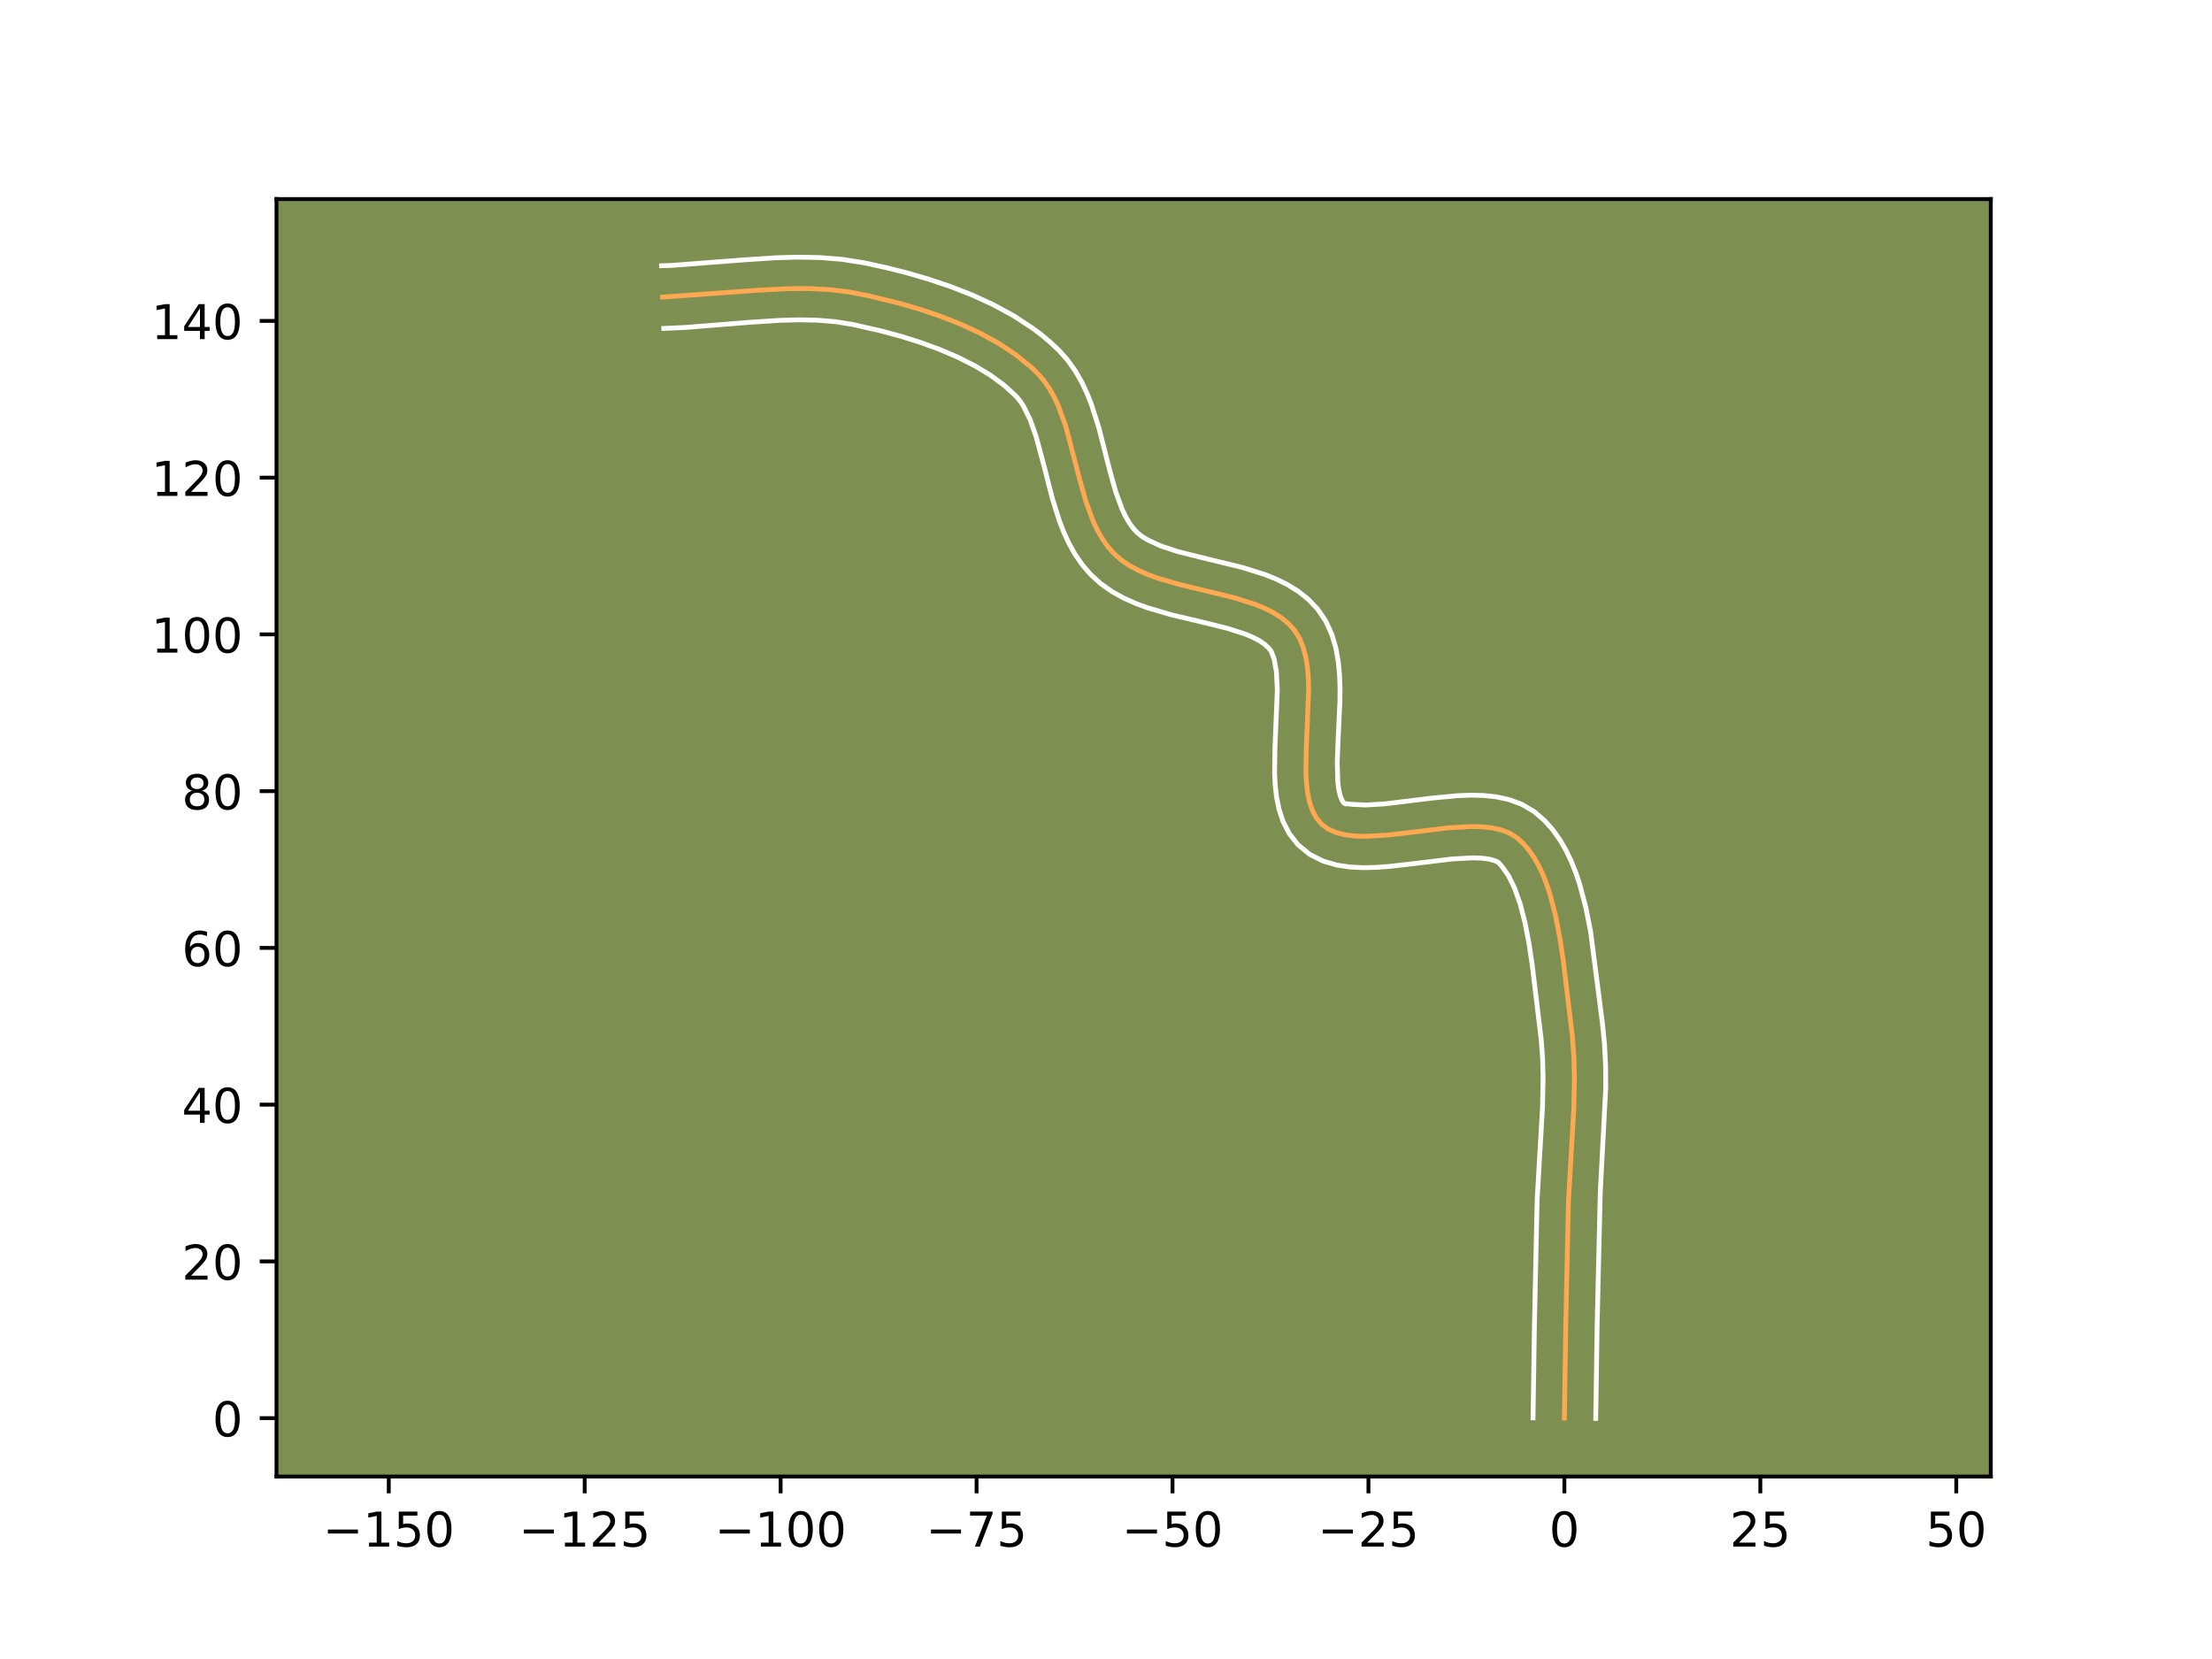 <?xml version="1.0" encoding="utf-8" standalone="no"?>
<!DOCTYPE svg PUBLIC "-//W3C//DTD SVG 1.1//EN"
  "http://www.w3.org/Graphics/SVG/1.1/DTD/svg11.dtd">
<!-- Created with matplotlib (https://matplotlib.org/) -->
<svg height="345.6pt" version="1.1" viewBox="0 0 460.8 345.6" width="460.8pt" xmlns="http://www.w3.org/2000/svg" xmlns:xlink="http://www.w3.org/1999/xlink">
 <defs>
  <style type="text/css">*{stroke-linecap:butt;stroke-linejoin:round;}</style>
 </defs>
 <g id="figure_1">
  <g id="patch_1">
   <path d="M 0 345.6 
L 460.8 345.6 
L 460.8 0 
L 0 0 
z
" style="fill:#ffffff;"/>
  </g>
  <g id="axes_1">
   <g id="patch_2">
    <path d="M 57.6 307.584 
L 414.72 307.584 
L 414.72 41.472 
L 57.6 41.472 
z
" style="fill:#7d9051;"/>
   </g>
   <g id="matplotlib.axis_1">
    <g id="xtick_1">
     <g id="line2d_1">
      <defs>
       <path d="M 0 0 
L 0 3.5 
" id="mc40c178ddf" style="stroke:#000000;stroke-width:0.8;"/>
      </defs>
      <g>
       <use style="stroke:#000000;stroke-width:0.8;" x="80.985" xlink:href="#mc40c178ddf" y="307.584"/>
      </g>
     </g>
     <g id="text_1">
      <!-- −150 -->
      <g transform="translate(67.251 322.182)scale(0.1 -0.1)">
       <defs>
        <path d="M 10.594 35.5 
L 73.188 35.5 
L 73.188 27.203 
L 10.594 27.203 
z
" id="DejaVuSans-8722"/>
        <path d="M 12.406 8.297 
L 28.516 8.297 
L 28.516 63.922 
L 10.984 60.406 
L 10.984 69.391 
L 28.422 72.906 
L 38.281 72.906 
L 38.281 8.297 
L 54.391 8.297 
L 54.391 0 
L 12.406 0 
z
" id="DejaVuSans-49"/>
        <path d="M 10.797 72.906 
L 49.516 72.906 
L 49.516 64.594 
L 19.828 64.594 
L 19.828 46.734 
Q 21.969 47.469 24.109 47.828 
Q 26.266 48.188 28.422 48.188 
Q 40.625 48.188 47.75 41.5 
Q 54.891 34.812 54.891 23.391 
Q 54.891 11.625 47.562 5.094 
Q 40.234 -1.422 26.906 -1.422 
Q 22.312 -1.422 17.547 -0.641 
Q 12.797 0.141 7.719 1.703 
L 7.719 11.625 
Q 12.109 9.234 16.797 8.062 
Q 21.484 6.891 26.703 6.891 
Q 35.156 6.891 40.078 11.328 
Q 45.016 15.766 45.016 23.391 
Q 45.016 31 40.078 35.438 
Q 35.156 39.891 26.703 39.891 
Q 22.75 39.891 18.812 39.016 
Q 14.891 38.141 10.797 36.281 
z
" id="DejaVuSans-53"/>
        <path d="M 31.781 66.406 
Q 24.172 66.406 20.328 58.906 
Q 16.5 51.422 16.5 36.375 
Q 16.5 21.391 20.328 13.891 
Q 24.172 6.391 31.781 6.391 
Q 39.453 6.391 43.281 13.891 
Q 47.125 21.391 47.125 36.375 
Q 47.125 51.422 43.281 58.906 
Q 39.453 66.406 31.781 66.406 
z
M 31.781 74.219 
Q 44.047 74.219 50.516 64.516 
Q 56.984 54.828 56.984 36.375 
Q 56.984 17.969 50.516 8.266 
Q 44.047 -1.422 31.781 -1.422 
Q 19.531 -1.422 13.062 8.266 
Q 6.594 17.969 6.594 36.375 
Q 6.594 54.828 13.062 64.516 
Q 19.531 74.219 31.781 74.219 
z
" id="DejaVuSans-48"/>
       </defs>
       <use xlink:href="#DejaVuSans-8722"/>
       <use x="83.789" xlink:href="#DejaVuSans-49"/>
       <use x="147.412" xlink:href="#DejaVuSans-53"/>
       <use x="211.035" xlink:href="#DejaVuSans-48"/>
      </g>
     </g>
    </g>
    <g id="xtick_2">
     <g id="line2d_2">
      <g>
       <use style="stroke:#000000;stroke-width:0.8;" x="121.802" xlink:href="#mc40c178ddf" y="307.584"/>
      </g>
     </g>
     <g id="text_2">
      <!-- −125 -->
      <g transform="translate(108.069 322.182)scale(0.1 -0.1)">
       <defs>
        <path d="M 19.188 8.297 
L 53.609 8.297 
L 53.609 0 
L 7.328 0 
L 7.328 8.297 
Q 12.938 14.109 22.625 23.891 
Q 32.328 33.688 34.812 36.531 
Q 39.547 41.844 41.422 45.531 
Q 43.312 49.219 43.312 52.781 
Q 43.312 58.594 39.234 62.25 
Q 35.156 65.922 28.609 65.922 
Q 23.969 65.922 18.812 64.312 
Q 13.672 62.703 7.812 59.422 
L 7.812 69.391 
Q 13.766 71.781 18.938 73 
Q 24.125 74.219 28.422 74.219 
Q 39.75 74.219 46.484 68.547 
Q 53.219 62.891 53.219 53.422 
Q 53.219 48.922 51.531 44.891 
Q 49.859 40.875 45.406 35.406 
Q 44.188 33.984 37.641 27.219 
Q 31.109 20.453 19.188 8.297 
z
" id="DejaVuSans-50"/>
       </defs>
       <use xlink:href="#DejaVuSans-8722"/>
       <use x="83.789" xlink:href="#DejaVuSans-49"/>
       <use x="147.412" xlink:href="#DejaVuSans-50"/>
       <use x="211.035" xlink:href="#DejaVuSans-53"/>
      </g>
     </g>
    </g>
    <g id="xtick_3">
     <g id="line2d_3">
      <g>
       <use style="stroke:#000000;stroke-width:0.8;" x="162.619" xlink:href="#mc40c178ddf" y="307.584"/>
      </g>
     </g>
     <g id="text_3">
      <!-- −100 -->
      <g transform="translate(148.886 322.182)scale(0.1 -0.1)">
       <use xlink:href="#DejaVuSans-8722"/>
       <use x="83.789" xlink:href="#DejaVuSans-49"/>
       <use x="147.412" xlink:href="#DejaVuSans-48"/>
       <use x="211.035" xlink:href="#DejaVuSans-48"/>
      </g>
     </g>
    </g>
    <g id="xtick_4">
     <g id="line2d_4">
      <g>
       <use style="stroke:#000000;stroke-width:0.8;" x="203.437" xlink:href="#mc40c178ddf" y="307.584"/>
      </g>
     </g>
     <g id="text_4">
      <!-- −75 -->
      <g transform="translate(192.884 322.182)scale(0.1 -0.1)">
       <defs>
        <path d="M 8.203 72.906 
L 55.078 72.906 
L 55.078 68.703 
L 28.609 0 
L 18.312 0 
L 43.219 64.594 
L 8.203 64.594 
z
" id="DejaVuSans-55"/>
       </defs>
       <use xlink:href="#DejaVuSans-8722"/>
       <use x="83.789" xlink:href="#DejaVuSans-55"/>
       <use x="147.412" xlink:href="#DejaVuSans-53"/>
      </g>
     </g>
    </g>
    <g id="xtick_5">
     <g id="line2d_5">
      <g>
       <use style="stroke:#000000;stroke-width:0.8;" x="244.254" xlink:href="#mc40c178ddf" y="307.584"/>
      </g>
     </g>
     <g id="text_5">
      <!-- −50 -->
      <g transform="translate(233.702 322.182)scale(0.1 -0.1)">
       <use xlink:href="#DejaVuSans-8722"/>
       <use x="83.789" xlink:href="#DejaVuSans-53"/>
       <use x="147.412" xlink:href="#DejaVuSans-48"/>
      </g>
     </g>
    </g>
    <g id="xtick_6">
     <g id="line2d_6">
      <g>
       <use style="stroke:#000000;stroke-width:0.8;" x="285.071" xlink:href="#mc40c178ddf" y="307.584"/>
      </g>
     </g>
     <g id="text_6">
      <!-- −25 -->
      <g transform="translate(274.519 322.182)scale(0.1 -0.1)">
       <use xlink:href="#DejaVuSans-8722"/>
       <use x="83.789" xlink:href="#DejaVuSans-50"/>
       <use x="147.412" xlink:href="#DejaVuSans-53"/>
      </g>
     </g>
    </g>
    <g id="xtick_7">
     <g id="line2d_7">
      <g>
       <use style="stroke:#000000;stroke-width:0.8;" x="325.888" xlink:href="#mc40c178ddf" y="307.584"/>
      </g>
     </g>
     <g id="text_7">
      <!-- 0 -->
      <g transform="translate(322.707 322.182)scale(0.1 -0.1)">
       <use xlink:href="#DejaVuSans-48"/>
      </g>
     </g>
    </g>
    <g id="xtick_8">
     <g id="line2d_8">
      <g>
       <use style="stroke:#000000;stroke-width:0.8;" x="366.706" xlink:href="#mc40c178ddf" y="307.584"/>
      </g>
     </g>
     <g id="text_8">
      <!-- 25 -->
      <g transform="translate(360.343 322.182)scale(0.1 -0.1)">
       <use xlink:href="#DejaVuSans-50"/>
       <use x="63.623" xlink:href="#DejaVuSans-53"/>
      </g>
     </g>
    </g>
    <g id="xtick_9">
     <g id="line2d_9">
      <g>
       <use style="stroke:#000000;stroke-width:0.8;" x="407.523" xlink:href="#mc40c178ddf" y="307.584"/>
      </g>
     </g>
     <g id="text_9">
      <!-- 50 -->
      <g transform="translate(401.16 322.182)scale(0.1 -0.1)">
       <use xlink:href="#DejaVuSans-53"/>
       <use x="63.623" xlink:href="#DejaVuSans-48"/>
      </g>
     </g>
    </g>
   </g>
   <g id="matplotlib.axis_2">
    <g id="ytick_1">
     <g id="line2d_10">
      <defs>
       <path d="M 0 0 
L -3.5 0 
" id="mb8ad1c8b99" style="stroke:#000000;stroke-width:0.8;"/>
      </defs>
      <g>
       <use style="stroke:#000000;stroke-width:0.8;" x="57.6" xlink:href="#mb8ad1c8b99" y="295.425"/>
      </g>
     </g>
     <g id="text_10">
      <!-- 0 -->
      <g transform="translate(44.237 299.224)scale(0.1 -0.1)">
       <use xlink:href="#DejaVuSans-48"/>
      </g>
     </g>
    </g>
    <g id="ytick_2">
     <g id="line2d_11">
      <g>
       <use style="stroke:#000000;stroke-width:0.8;" x="57.6" xlink:href="#mb8ad1c8b99" y="262.771"/>
      </g>
     </g>
     <g id="text_11">
      <!-- 20 -->
      <g transform="translate(37.875 266.571)scale(0.1 -0.1)">
       <use xlink:href="#DejaVuSans-50"/>
       <use x="63.623" xlink:href="#DejaVuSans-48"/>
      </g>
     </g>
    </g>
    <g id="ytick_3">
     <g id="line2d_12">
      <g>
       <use style="stroke:#000000;stroke-width:0.8;" x="57.6" xlink:href="#mb8ad1c8b99" y="230.118"/>
      </g>
     </g>
     <g id="text_12">
      <!-- 40 -->
      <g transform="translate(37.875 233.917)scale(0.1 -0.1)">
       <defs>
        <path d="M 37.797 64.312 
L 12.891 25.391 
L 37.797 25.391 
z
M 35.203 72.906 
L 47.609 72.906 
L 47.609 25.391 
L 58.016 25.391 
L 58.016 17.188 
L 47.609 17.188 
L 47.609 0 
L 37.797 0 
L 37.797 17.188 
L 4.891 17.188 
L 4.891 26.703 
z
" id="DejaVuSans-52"/>
       </defs>
       <use xlink:href="#DejaVuSans-52"/>
       <use x="63.623" xlink:href="#DejaVuSans-48"/>
      </g>
     </g>
    </g>
    <g id="ytick_4">
     <g id="line2d_13">
      <g>
       <use style="stroke:#000000;stroke-width:0.8;" x="57.6" xlink:href="#mb8ad1c8b99" y="197.464"/>
      </g>
     </g>
     <g id="text_13">
      <!-- 60 -->
      <g transform="translate(37.875 201.263)scale(0.1 -0.1)">
       <defs>
        <path d="M 33.016 40.375 
Q 26.375 40.375 22.484 35.828 
Q 18.609 31.297 18.609 23.391 
Q 18.609 15.531 22.484 10.953 
Q 26.375 6.391 33.016 6.391 
Q 39.656 6.391 43.531 10.953 
Q 47.406 15.531 47.406 23.391 
Q 47.406 31.297 43.531 35.828 
Q 39.656 40.375 33.016 40.375 
z
M 52.594 71.297 
L 52.594 62.312 
Q 48.875 64.062 45.094 64.984 
Q 41.312 65.922 37.594 65.922 
Q 27.828 65.922 22.672 59.328 
Q 17.531 52.734 16.797 39.406 
Q 19.672 43.656 24.016 45.922 
Q 28.375 48.188 33.594 48.188 
Q 44.578 48.188 50.953 41.516 
Q 57.328 34.859 57.328 23.391 
Q 57.328 12.156 50.688 5.359 
Q 44.047 -1.422 33.016 -1.422 
Q 20.359 -1.422 13.672 8.266 
Q 6.984 17.969 6.984 36.375 
Q 6.984 53.656 15.188 63.938 
Q 23.391 74.219 37.203 74.219 
Q 40.922 74.219 44.703 73.484 
Q 48.484 72.75 52.594 71.297 
z
" id="DejaVuSans-54"/>
       </defs>
       <use xlink:href="#DejaVuSans-54"/>
       <use x="63.623" xlink:href="#DejaVuSans-48"/>
      </g>
     </g>
    </g>
    <g id="ytick_5">
     <g id="line2d_14">
      <g>
       <use style="stroke:#000000;stroke-width:0.8;" x="57.6" xlink:href="#mb8ad1c8b99" y="164.81"/>
      </g>
     </g>
     <g id="text_14">
      <!-- 80 -->
      <g transform="translate(37.875 168.609)scale(0.1 -0.1)">
       <defs>
        <path d="M 31.781 34.625 
Q 24.75 34.625 20.719 30.859 
Q 16.703 27.094 16.703 20.516 
Q 16.703 13.922 20.719 10.156 
Q 24.75 6.391 31.781 6.391 
Q 38.812 6.391 42.859 10.172 
Q 46.922 13.969 46.922 20.516 
Q 46.922 27.094 42.891 30.859 
Q 38.875 34.625 31.781 34.625 
z
M 21.922 38.812 
Q 15.578 40.375 12.031 44.719 
Q 8.5 49.078 8.5 55.328 
Q 8.5 64.062 14.719 69.141 
Q 20.953 74.219 31.781 74.219 
Q 42.672 74.219 48.875 69.141 
Q 55.078 64.062 55.078 55.328 
Q 55.078 49.078 51.531 44.719 
Q 48 40.375 41.703 38.812 
Q 48.828 37.156 52.797 32.312 
Q 56.781 27.484 56.781 20.516 
Q 56.781 9.906 50.312 4.234 
Q 43.844 -1.422 31.781 -1.422 
Q 19.734 -1.422 13.25 4.234 
Q 6.781 9.906 6.781 20.516 
Q 6.781 27.484 10.781 32.312 
Q 14.797 37.156 21.922 38.812 
z
M 18.312 54.391 
Q 18.312 48.734 21.844 45.562 
Q 25.391 42.391 31.781 42.391 
Q 38.141 42.391 41.719 45.562 
Q 45.312 48.734 45.312 54.391 
Q 45.312 60.062 41.719 63.234 
Q 38.141 66.406 31.781 66.406 
Q 25.391 66.406 21.844 63.234 
Q 18.312 60.062 18.312 54.391 
z
" id="DejaVuSans-56"/>
       </defs>
       <use xlink:href="#DejaVuSans-56"/>
       <use x="63.623" xlink:href="#DejaVuSans-48"/>
      </g>
     </g>
    </g>
    <g id="ytick_6">
     <g id="line2d_15">
      <g>
       <use style="stroke:#000000;stroke-width:0.8;" x="57.6" xlink:href="#mb8ad1c8b99" y="132.156"/>
      </g>
     </g>
     <g id="text_15">
      <!-- 100 -->
      <g transform="translate(31.512 135.955)scale(0.1 -0.1)">
       <use xlink:href="#DejaVuSans-49"/>
       <use x="63.623" xlink:href="#DejaVuSans-48"/>
       <use x="127.246" xlink:href="#DejaVuSans-48"/>
      </g>
     </g>
    </g>
    <g id="ytick_7">
     <g id="line2d_16">
      <g>
       <use style="stroke:#000000;stroke-width:0.8;" x="57.6" xlink:href="#mb8ad1c8b99" y="99.502"/>
      </g>
     </g>
     <g id="text_16">
      <!-- 120 -->
      <g transform="translate(31.512 103.302)scale(0.1 -0.1)">
       <use xlink:href="#DejaVuSans-49"/>
       <use x="63.623" xlink:href="#DejaVuSans-50"/>
       <use x="127.246" xlink:href="#DejaVuSans-48"/>
      </g>
     </g>
    </g>
    <g id="ytick_8">
     <g id="line2d_17">
      <g>
       <use style="stroke:#000000;stroke-width:0.8;" x="57.6" xlink:href="#mb8ad1c8b99" y="66.849"/>
      </g>
     </g>
     <g id="text_17">
      <!-- 140 -->
      <g transform="translate(31.512 70.648)scale(0.1 -0.1)">
       <use xlink:href="#DejaVuSans-49"/>
       <use x="63.623" xlink:href="#DejaVuSans-52"/>
       <use x="127.246" xlink:href="#DejaVuSans-48"/>
      </g>
     </g>
    </g>
   </g>
   <g id="line2d_18">
    <path clip-path="url(#p113bf2a00b)" d="M 325.888 295.425 
L 326.179 276.093 
L 326.735 250.31 
L 327.234 241.673 
L 327.857 230.876 
L 327.98 224.43 
L 327.87 220.159 
L 327.558 215.914 
L 325.65 200.055 
L 324.932 195.304 
L 324.031 190.672 
L 322.885 186.281 
L 322.201 184.214 
L 321.433 182.253 
L 320.573 180.412 
L 319.614 178.708 
L 318.547 177.156 
L 317.366 175.771 
L 316.062 174.567 
L 314.569 173.607 
L 312.844 172.92 
L 310.915 172.475 
L 308.81 172.238 
L 306.558 172.177 
L 301.724 172.455 
L 294.073 173.385 
L 289.034 173.97 
L 284.309 174.225 
L 282.134 174.148 
L 280.121 173.891 
L 278.3 173.422 
L 276.699 172.709 
L 275.344 171.72 
L 274.26 170.448 
L 273.428 168.927 
L 272.821 167.184 
L 272.408 165.247 
L 272.16 163.143 
L 272.049 160.898 
L 272.117 156.096 
L 272.62 143.537 
L 272.543 141.147 
L 272.339 138.861 
L 271.978 136.706 
L 271.432 134.71 
L 270.67 132.898 
L 269.664 131.3 
L 268.411 129.911 
L 266.945 128.697 
L 265.29 127.639 
L 263.468 126.715 
L 261.503 125.906 
L 257.238 124.553 
L 250.353 122.88 
L 245.712 121.767 
L 241.248 120.469 
L 239.141 119.699 
L 237.148 118.823 
L 235.293 117.82 
L 233.6 116.669 
L 232.091 115.351 
L 230.769 113.857 
L 229.607 112.203 
L 228.587 110.409 
L 227.688 108.493 
L 226.185 104.369 
L 224.945 99.981 
L 222.019 88.831 
L 220.522 84.691 
L 219.629 82.764 
L 218.614 80.957 
L 217.458 79.289 
L 216.143 77.779 
L 214.689 76.387 
L 211.487 73.802 
L 207.944 71.47 
L 204.124 69.379 
L 200.088 67.517 
L 195.898 65.869 
L 191.618 64.424 
L 187.309 63.169 
L 180.928 61.614 
L 176.79 60.804 
L 172.608 60.313 
L 168.366 60.109 
L 164.077 60.137 
L 157.582 60.483 
L 138.043 61.889 
L 138.043 61.889 
" style="fill:none;stroke:#fea952;stroke-linecap:square;"/>
   </g>
   <g id="line2d_19">
    <path clip-path="url(#p113bf2a00b)" d="M 319.358 295.362 
L 319.65 275.965 
L 320.212 249.997 
L 320.717 241.244 
L 321.33 230.656 
L 321.45 224.529 
L 321.351 220.552 
L 321.071 216.667 
L 319.184 200.976 
L 318.506 196.469 
L 317.682 192.203 
L 316.685 188.332 
L 315.517 185.017 
L 314.231 182.407 
L 312.936 180.569 
L 312.154 179.675 
L 311.374 179.283 
L 310.184 178.964 
L 308.634 178.766 
L 306.787 178.704 
L 302.429 178.947 
L 294.882 179.865 
L 289.533 180.482 
L 286.816 180.683 
L 284.077 180.751 
L 281.307 180.626 
L 278.494 180.216 
L 275.645 179.389 
L 272.846 177.982 
L 270.375 175.957 
L 268.53 173.581 
L 267.262 171.077 
L 266.434 168.546 
L 265.922 166.01 
L 265.638 163.467 
L 265.518 160.911 
L 265.594 155.781 
L 266.092 143.746 
L 265.898 139.939 
L 265.412 137.242 
L 264.814 135.673 
L 264.246 134.941 
L 263.427 134.199 
L 262.337 133.464 
L 260.982 132.754 
L 259.387 132.085 
L 255.596 130.874 
L 251.214 129.78 
L 243.999 128.069 
L 239.008 126.603 
L 236.512 125.678 
L 234.041 124.567 
L 231.623 123.222 
L 229.303 121.587 
L 227.2 119.679 
L 225.426 117.612 
L 223.931 115.433 
L 222.673 113.181 
L 221.611 110.884 
L 220.706 108.56 
L 219.234 103.893 
L 217.488 97.073 
L 215.825 90.903 
L 214.597 87.438 
L 213.245 84.677 
L 212.532 83.577 
L 211.627 82.496 
L 209.167 80.249 
L 206.285 78.138 
L 203.036 76.181 
L 199.485 74.392 
L 195.699 72.776 
L 191.747 71.333 
L 187.698 70.062 
L 183.62 68.955 
L 177.695 67.604 
L 174.068 67.018 
L 170.281 66.706 
L 166.344 66.627 
L 162.273 66.74 
L 155.95 67.159 
L 142.699 68.22 
L 138.277 68.416 
L 138.277 68.416 
" style="fill:none;stroke:#ffffff;stroke-linecap:square;"/>
   </g>
   <g id="line2d_20">
    <path clip-path="url(#p113bf2a00b)" d="M 332.419 295.488 
L 332.709 276.221 
L 333.359 248.52 
L 334.503 226.598 
L 334.474 222.054 
L 334.248 217.468 
L 333.793 212.987 
L 331.358 194.14 
L 330.38 189.141 
L 329.086 184.23 
L 328.283 181.832 
L 327.35 179.488 
L 326.264 177.208 
L 324.997 175.01 
L 323.517 172.919 
L 321.796 170.972 
L 319.594 169.074 
L 316.984 167.539 
L 314.314 166.557 
L 311.646 165.985 
L 308.987 165.709 
L 306.329 165.65 
L 303.672 165.75 
L 298.387 166.249 
L 288.536 167.458 
L 284.54 167.698 
L 281.749 167.566 
L 280.552 167.436 
L 280.314 167.482 
L 279.99 167.315 
L 279.595 166.777 
L 279.208 165.823 
L 278.894 164.484 
L 278.683 162.819 
L 278.572 158.735 
L 278.759 153.954 
L 279.129 146.06 
L 279.147 143.328 
L 279.048 140.566 
L 278.78 137.783 
L 278.277 134.982 
L 277.452 132.178 
L 276.197 129.42 
L 274.514 126.926 
L 272.576 124.881 
L 270.463 123.195 
L 268.243 121.813 
L 265.953 120.676 
L 263.619 119.728 
L 258.879 118.232 
L 251.835 116.519 
L 245.382 114.914 
L 241.769 113.721 
L 238.964 112.418 
L 237.897 111.751 
L 236.982 111.024 
L 236.113 110.102 
L 235.284 108.974 
L 234.5 107.638 
L 233.766 106.102 
L 232.446 102.513 
L 231.277 98.382 
L 228.924 89.162 
L 227.398 84.349 
L 226.447 81.944 
L 225.322 79.565 
L 223.982 77.238 
L 222.384 75.001 
L 220.659 73.061 
L 218.926 71.417 
L 217.102 69.874 
L 215.198 68.428 
L 211.186 65.801 
L 206.954 63.493 
L 202.558 61.471 
L 198.057 59.705 
L 193.505 58.172 
L 188.959 56.85 
L 184.476 55.721 
L 180.013 54.75 
L 175.345 54.019 
L 170.706 53.651 
L 166.108 53.568 
L 161.564 53.697 
L 154.863 54.142 
L 139.962 55.286 
L 137.81 55.363 
L 137.81 55.363 
" style="fill:none;stroke:#ffffff;stroke-linecap:square;"/>
   </g>
   <g id="patch_3">
    <path d="M 57.6 307.584 
L 57.6 41.472 
" style="fill:none;stroke:#000000;stroke-linecap:square;stroke-linejoin:miter;stroke-width:0.8;"/>
   </g>
   <g id="patch_4">
    <path d="M 414.72 307.584 
L 414.72 41.472 
" style="fill:none;stroke:#000000;stroke-linecap:square;stroke-linejoin:miter;stroke-width:0.8;"/>
   </g>
   <g id="patch_5">
    <path d="M 57.6 307.584 
L 414.72 307.584 
" style="fill:none;stroke:#000000;stroke-linecap:square;stroke-linejoin:miter;stroke-width:0.8;"/>
   </g>
   <g id="patch_6">
    <path d="M 57.6 41.472 
L 414.72 41.472 
" style="fill:none;stroke:#000000;stroke-linecap:square;stroke-linejoin:miter;stroke-width:0.8;"/>
   </g>
  </g>
 </g>
 <defs>
  <clipPath id="p113bf2a00b">
   <rect height="266.112" width="357.12" x="57.6" y="41.472"/>
  </clipPath>
 </defs>
</svg>
